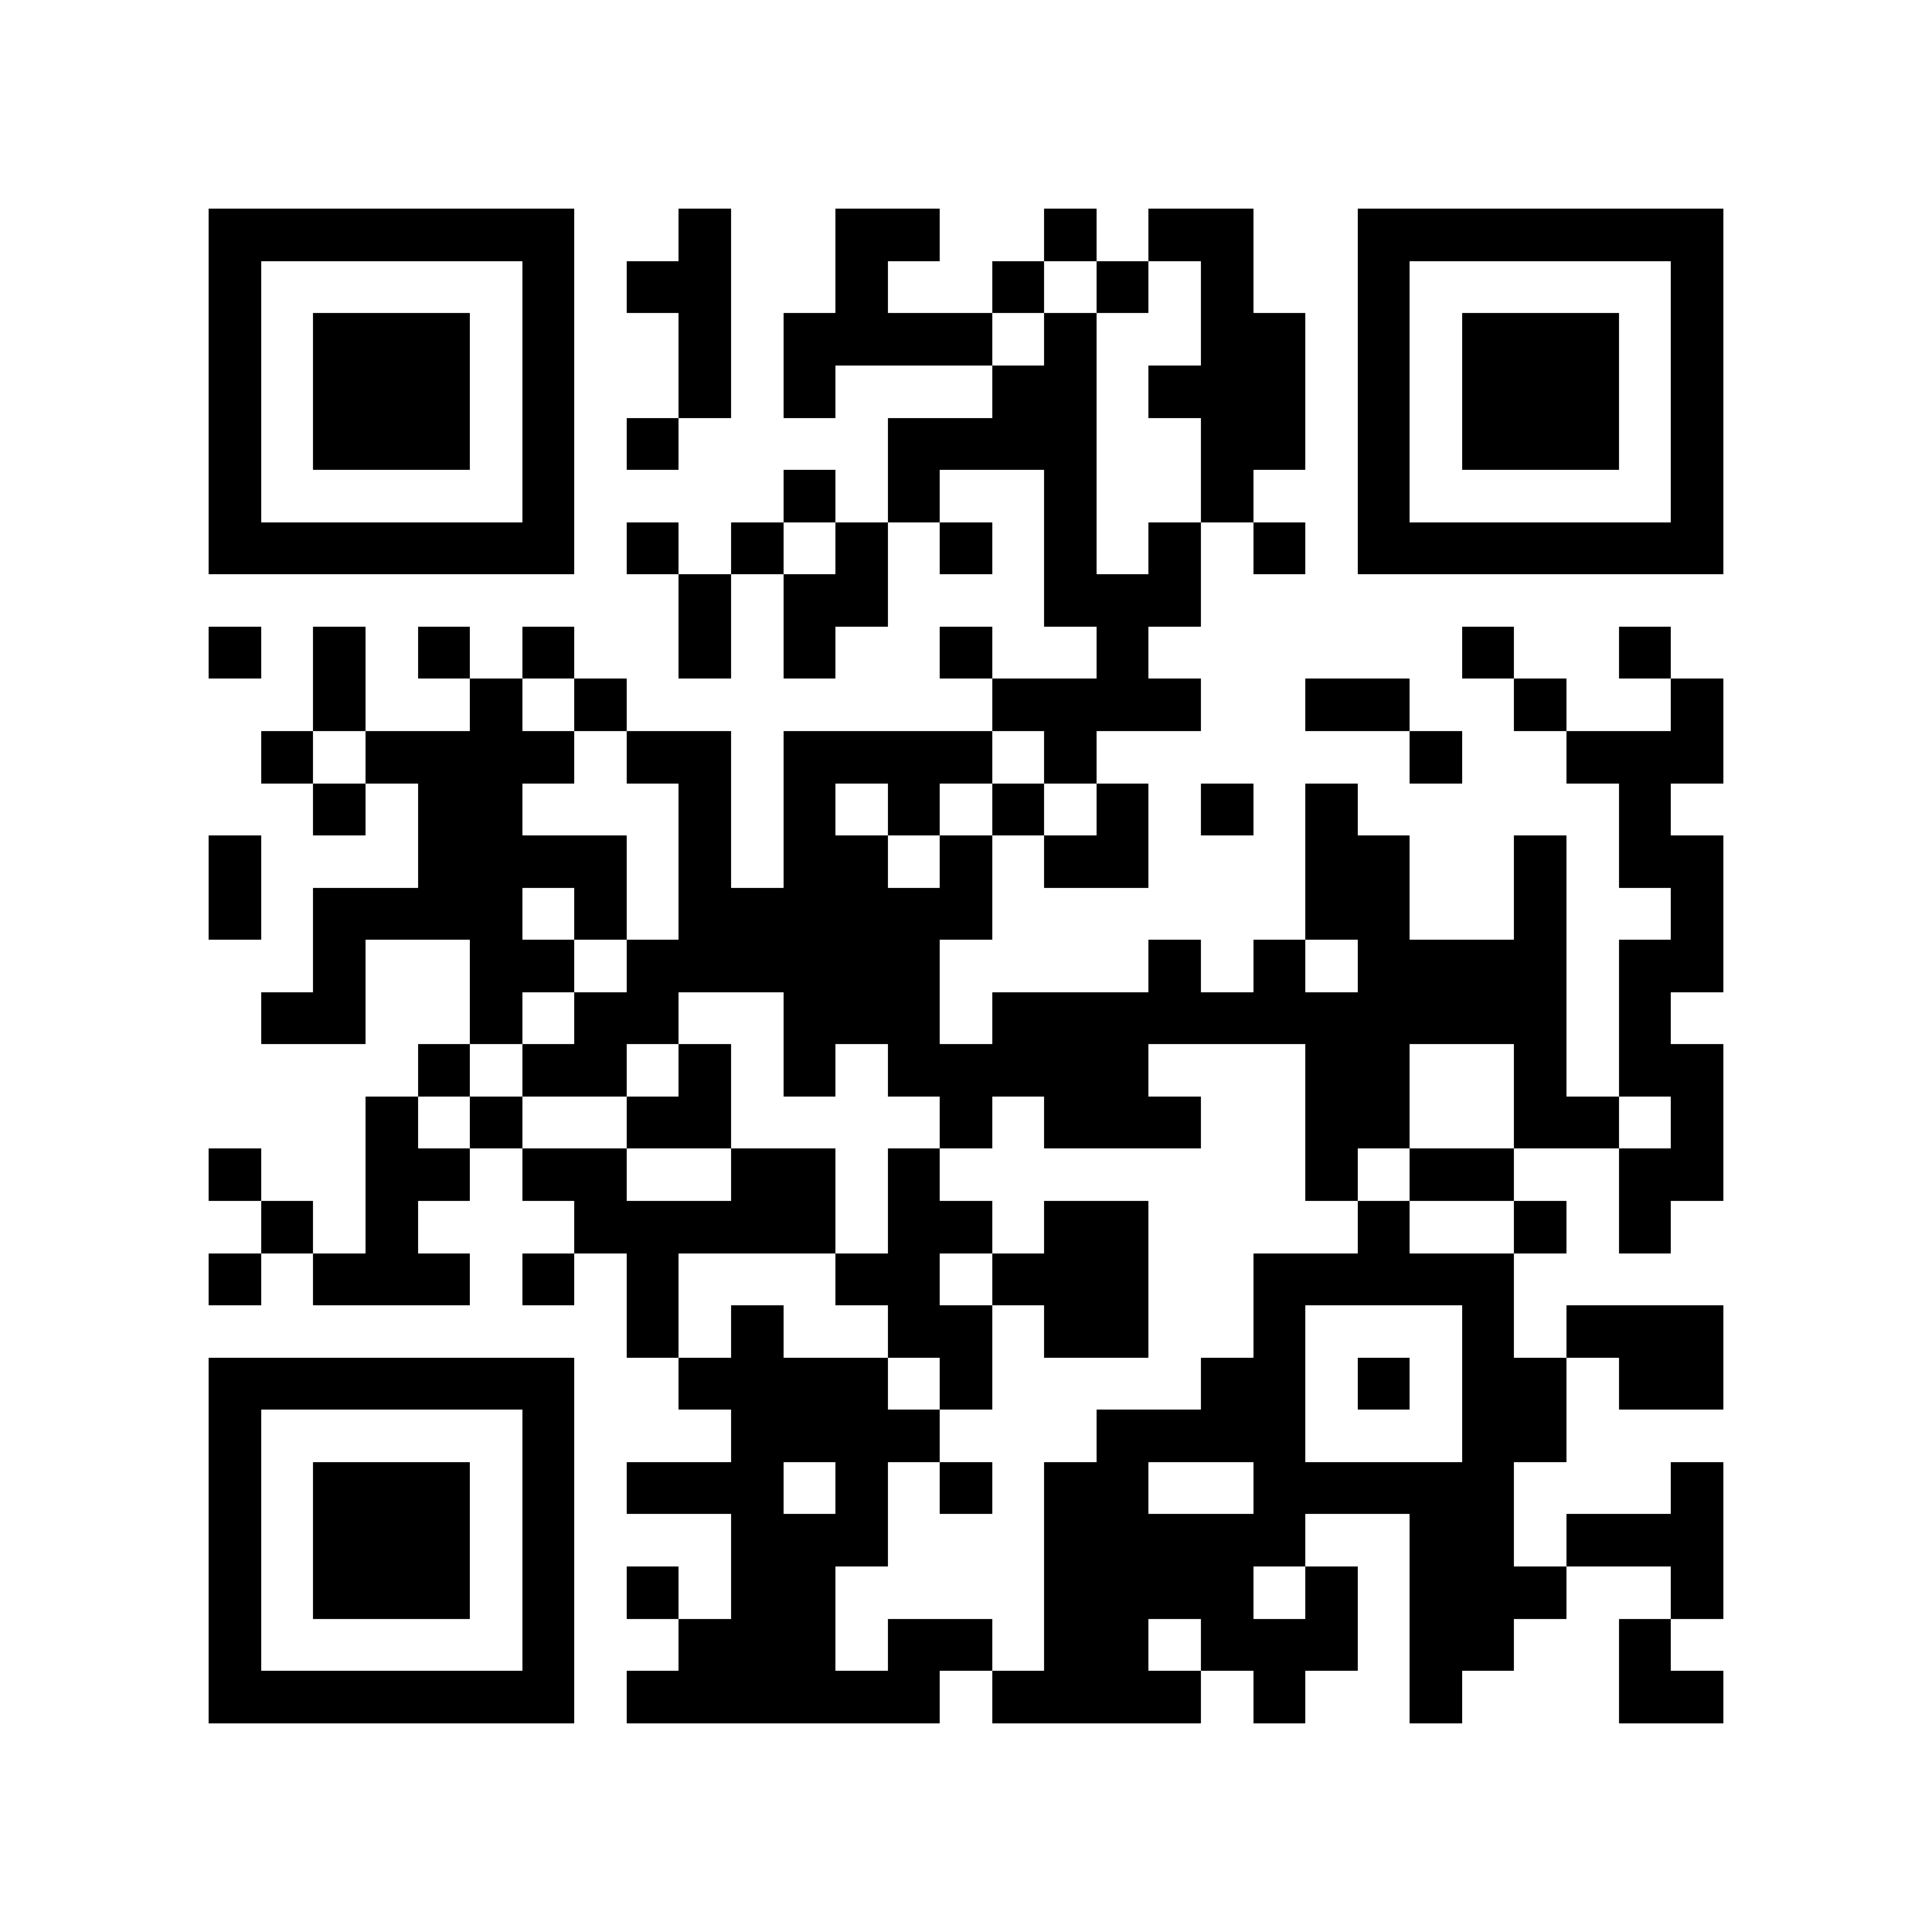 <?xml version="1.0" encoding="utf-8"?><!DOCTYPE svg PUBLIC "-//W3C//DTD SVG 1.1//EN" "http://www.w3.org/Graphics/SVG/1.1/DTD/svg11.dtd"><svg xmlns="http://www.w3.org/2000/svg" viewBox="0 0 37 37" shape-rendering="crispEdges"><path fill="#ffffff" d="M0 0h37v37H0z"/><path stroke="#000000" d="M4 4.5h7m2 0h1m2 0h2m2 0h1m1 0h2m2 0h7M4 5.5h1m5 0h1m1 0h2m2 0h1m2 0h1m1 0h1m1 0h1m2 0h1m5 0h1M4 6.5h1m1 0h3m1 0h1m2 0h1m1 0h4m1 0h1m2 0h2m1 0h1m1 0h3m1 0h1M4 7.5h1m1 0h3m1 0h1m2 0h1m1 0h1m3 0h2m1 0h3m1 0h1m1 0h3m1 0h1M4 8.5h1m1 0h3m1 0h1m1 0h1m4 0h4m2 0h2m1 0h1m1 0h3m1 0h1M4 9.5h1m5 0h1m4 0h1m1 0h1m2 0h1m2 0h1m2 0h1m5 0h1M4 10.5h7m1 0h1m1 0h1m1 0h1m1 0h1m1 0h1m1 0h1m1 0h1m1 0h7M13 11.5h1m1 0h2m3 0h3M4 12.5h1m1 0h1m1 0h1m1 0h1m2 0h1m1 0h1m2 0h1m2 0h1m6 0h1m2 0h1M6 13.5h1m2 0h1m1 0h1m7 0h4m2 0h2m2 0h1m2 0h1M5 14.5h1m1 0h4m1 0h2m1 0h4m1 0h1m6 0h1m2 0h3M6 15.5h1m1 0h2m3 0h1m1 0h1m1 0h1m1 0h1m1 0h1m1 0h1m1 0h1m5 0h1M4 16.5h1m3 0h4m1 0h1m1 0h2m1 0h1m1 0h2m3 0h2m2 0h1m1 0h2M4 17.5h1m1 0h4m1 0h1m1 0h6m6 0h2m2 0h1m2 0h1M6 18.5h1m2 0h2m1 0h6m4 0h1m1 0h1m1 0h4m1 0h2M5 19.5h2m2 0h1m1 0h2m2 0h3m1 0h11m1 0h1M8 20.5h1m1 0h2m1 0h1m1 0h1m1 0h5m3 0h2m2 0h1m1 0h2M7 21.5h1m1 0h1m2 0h2m4 0h1m1 0h3m2 0h2m2 0h2m1 0h1M4 22.5h1m2 0h2m1 0h2m2 0h2m1 0h1m7 0h1m1 0h2m2 0h2M5 23.5h1m1 0h1m3 0h5m1 0h2m1 0h2m4 0h1m2 0h1m1 0h1M4 24.5h1m1 0h3m1 0h1m1 0h1m3 0h2m1 0h3m2 0h5M12 25.5h1m1 0h1m2 0h2m1 0h2m2 0h1m3 0h1m1 0h3M4 26.5h7m2 0h4m1 0h1m4 0h2m1 0h1m1 0h2m1 0h2M4 27.5h1m5 0h1m3 0h4m3 0h4m3 0h2M4 28.5h1m1 0h3m1 0h1m1 0h3m1 0h1m1 0h1m1 0h2m2 0h5m3 0h1M4 29.5h1m1 0h3m1 0h1m3 0h3m3 0h5m2 0h2m1 0h3M4 30.5h1m1 0h3m1 0h1m1 0h1m1 0h2m4 0h4m1 0h1m1 0h3m2 0h1M4 31.5h1m5 0h1m2 0h3m1 0h2m1 0h2m1 0h3m1 0h2m2 0h1M4 32.5h7m1 0h6m1 0h4m1 0h1m2 0h1m3 0h2"/></svg>
